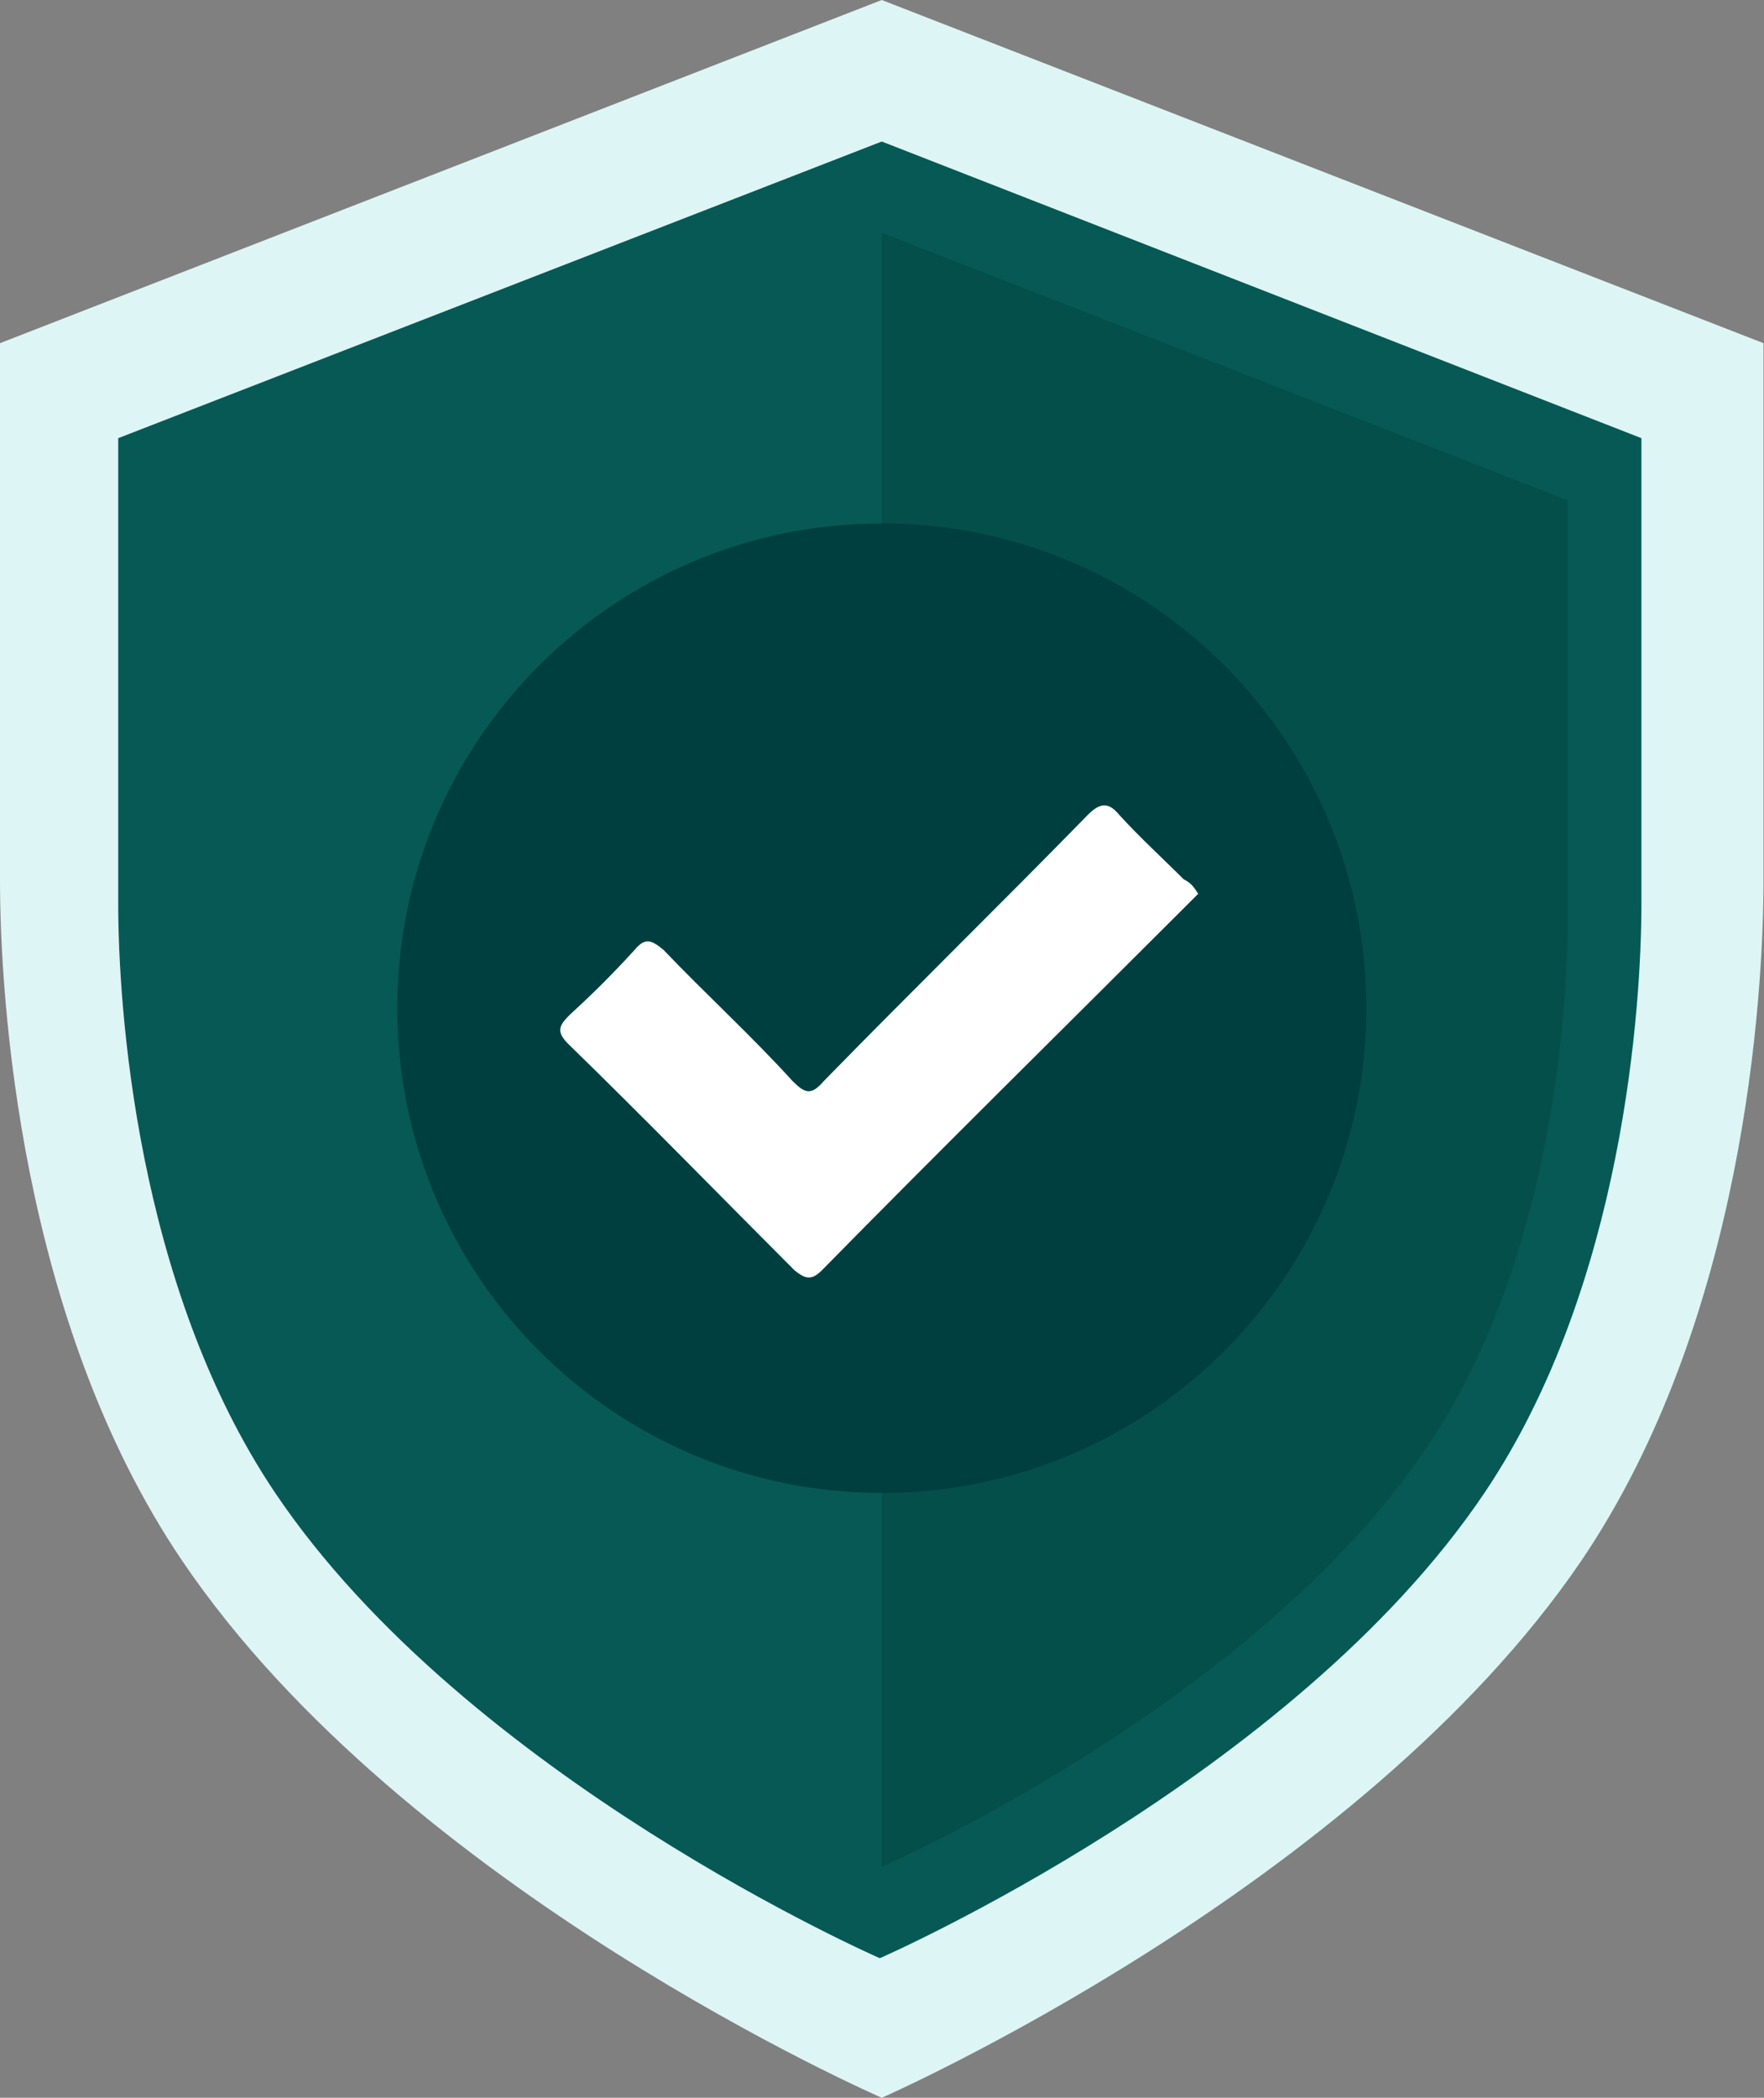 <svg width="53" height="63" viewBox="0 0 53 63" fill="none" xmlns="http://www.w3.org/2000/svg">
<rect x="0" y="0" width="53" height="63" fill="#808080" stroke="none"/>
<path d="M26.493 0L0 10.306C0 10.306 0 22.941 0 26.434C0 29.928 0.582 39.652 5.473 46.871C12.169 56.77 26.493 63 26.493 63C26.493 63 40.816 56.712 47.512 46.871C52.403 39.652 52.985 29.928 52.985 26.434C52.985 22.941 52.985 10.306 52.985 10.306L26.493 0Z" fill="#DDF5F5"/>
<path d="M26.493 4.25L3.552 13.159C3.552 13.159 3.552 24.105 3.552 27.133C3.552 30.161 4.076 38.603 8.268 44.834C14.032 53.393 26.434 58.808 26.434 58.808C26.434 58.808 38.836 53.393 44.601 44.834C48.793 38.603 49.317 30.161 49.317 27.133C49.317 24.105 49.317 13.159 49.317 13.159L26.493 4.25Z" fill="#075955"/>
<path d="M26.493 6.987L5.881 15.022C5.881 15.022 5.881 24.862 5.881 27.599C5.881 30.335 6.347 37.905 10.131 43.495C15.313 51.18 26.493 56.071 26.493 56.071C26.493 56.071 37.672 51.18 42.854 43.495C46.639 37.905 47.105 30.335 47.105 27.599C47.105 24.862 47.105 15.022 47.105 15.022L26.493 6.987Z" fill="#075955"/>
<path opacity="0.5" d="M26.492 56.071C26.492 56.071 37.672 51.18 42.854 43.495C46.638 37.905 47.104 30.335 47.104 27.599C47.104 24.862 47.104 15.022 47.104 15.022L26.492 6.987V56.071Z" fill="#054643"/>
<path d="M26.493 44.834C34.532 44.834 41.049 38.317 41.049 30.277C41.049 22.238 34.532 15.721 26.493 15.721C18.454 15.721 11.937 22.238 11.937 30.277C11.937 38.317 18.454 44.834 26.493 44.834Z" fill="#003F40"/>
<path d="M26.492 44.834C34.527 44.834 41.049 38.312 41.049 30.277C41.049 22.242 34.527 15.721 26.492 15.721V44.834Z" fill="#003F40"/>
<path d="M36 26.842C35.875 26.967 35.75 27.092 35.625 27.217C32 30.842 28.313 34.467 24.689 38.154C24.376 38.466 24.189 38.404 23.876 38.154C21.626 35.904 19.377 33.592 17.064 31.342C16.689 30.967 16.814 30.779 17.127 30.467C17.814 29.842 18.439 29.217 19.064 28.53C19.377 28.155 19.564 28.217 19.939 28.53C21.189 29.842 22.564 31.092 23.814 32.467C24.189 32.842 24.376 32.904 24.751 32.467C27.376 29.779 30.063 27.155 32.688 24.468C33.063 24.093 33.313 24.093 33.625 24.468C34.25 25.155 34.938 25.78 35.562 26.405C35.812 26.53 35.875 26.655 36 26.842Z" fill="white"/>
</svg>
